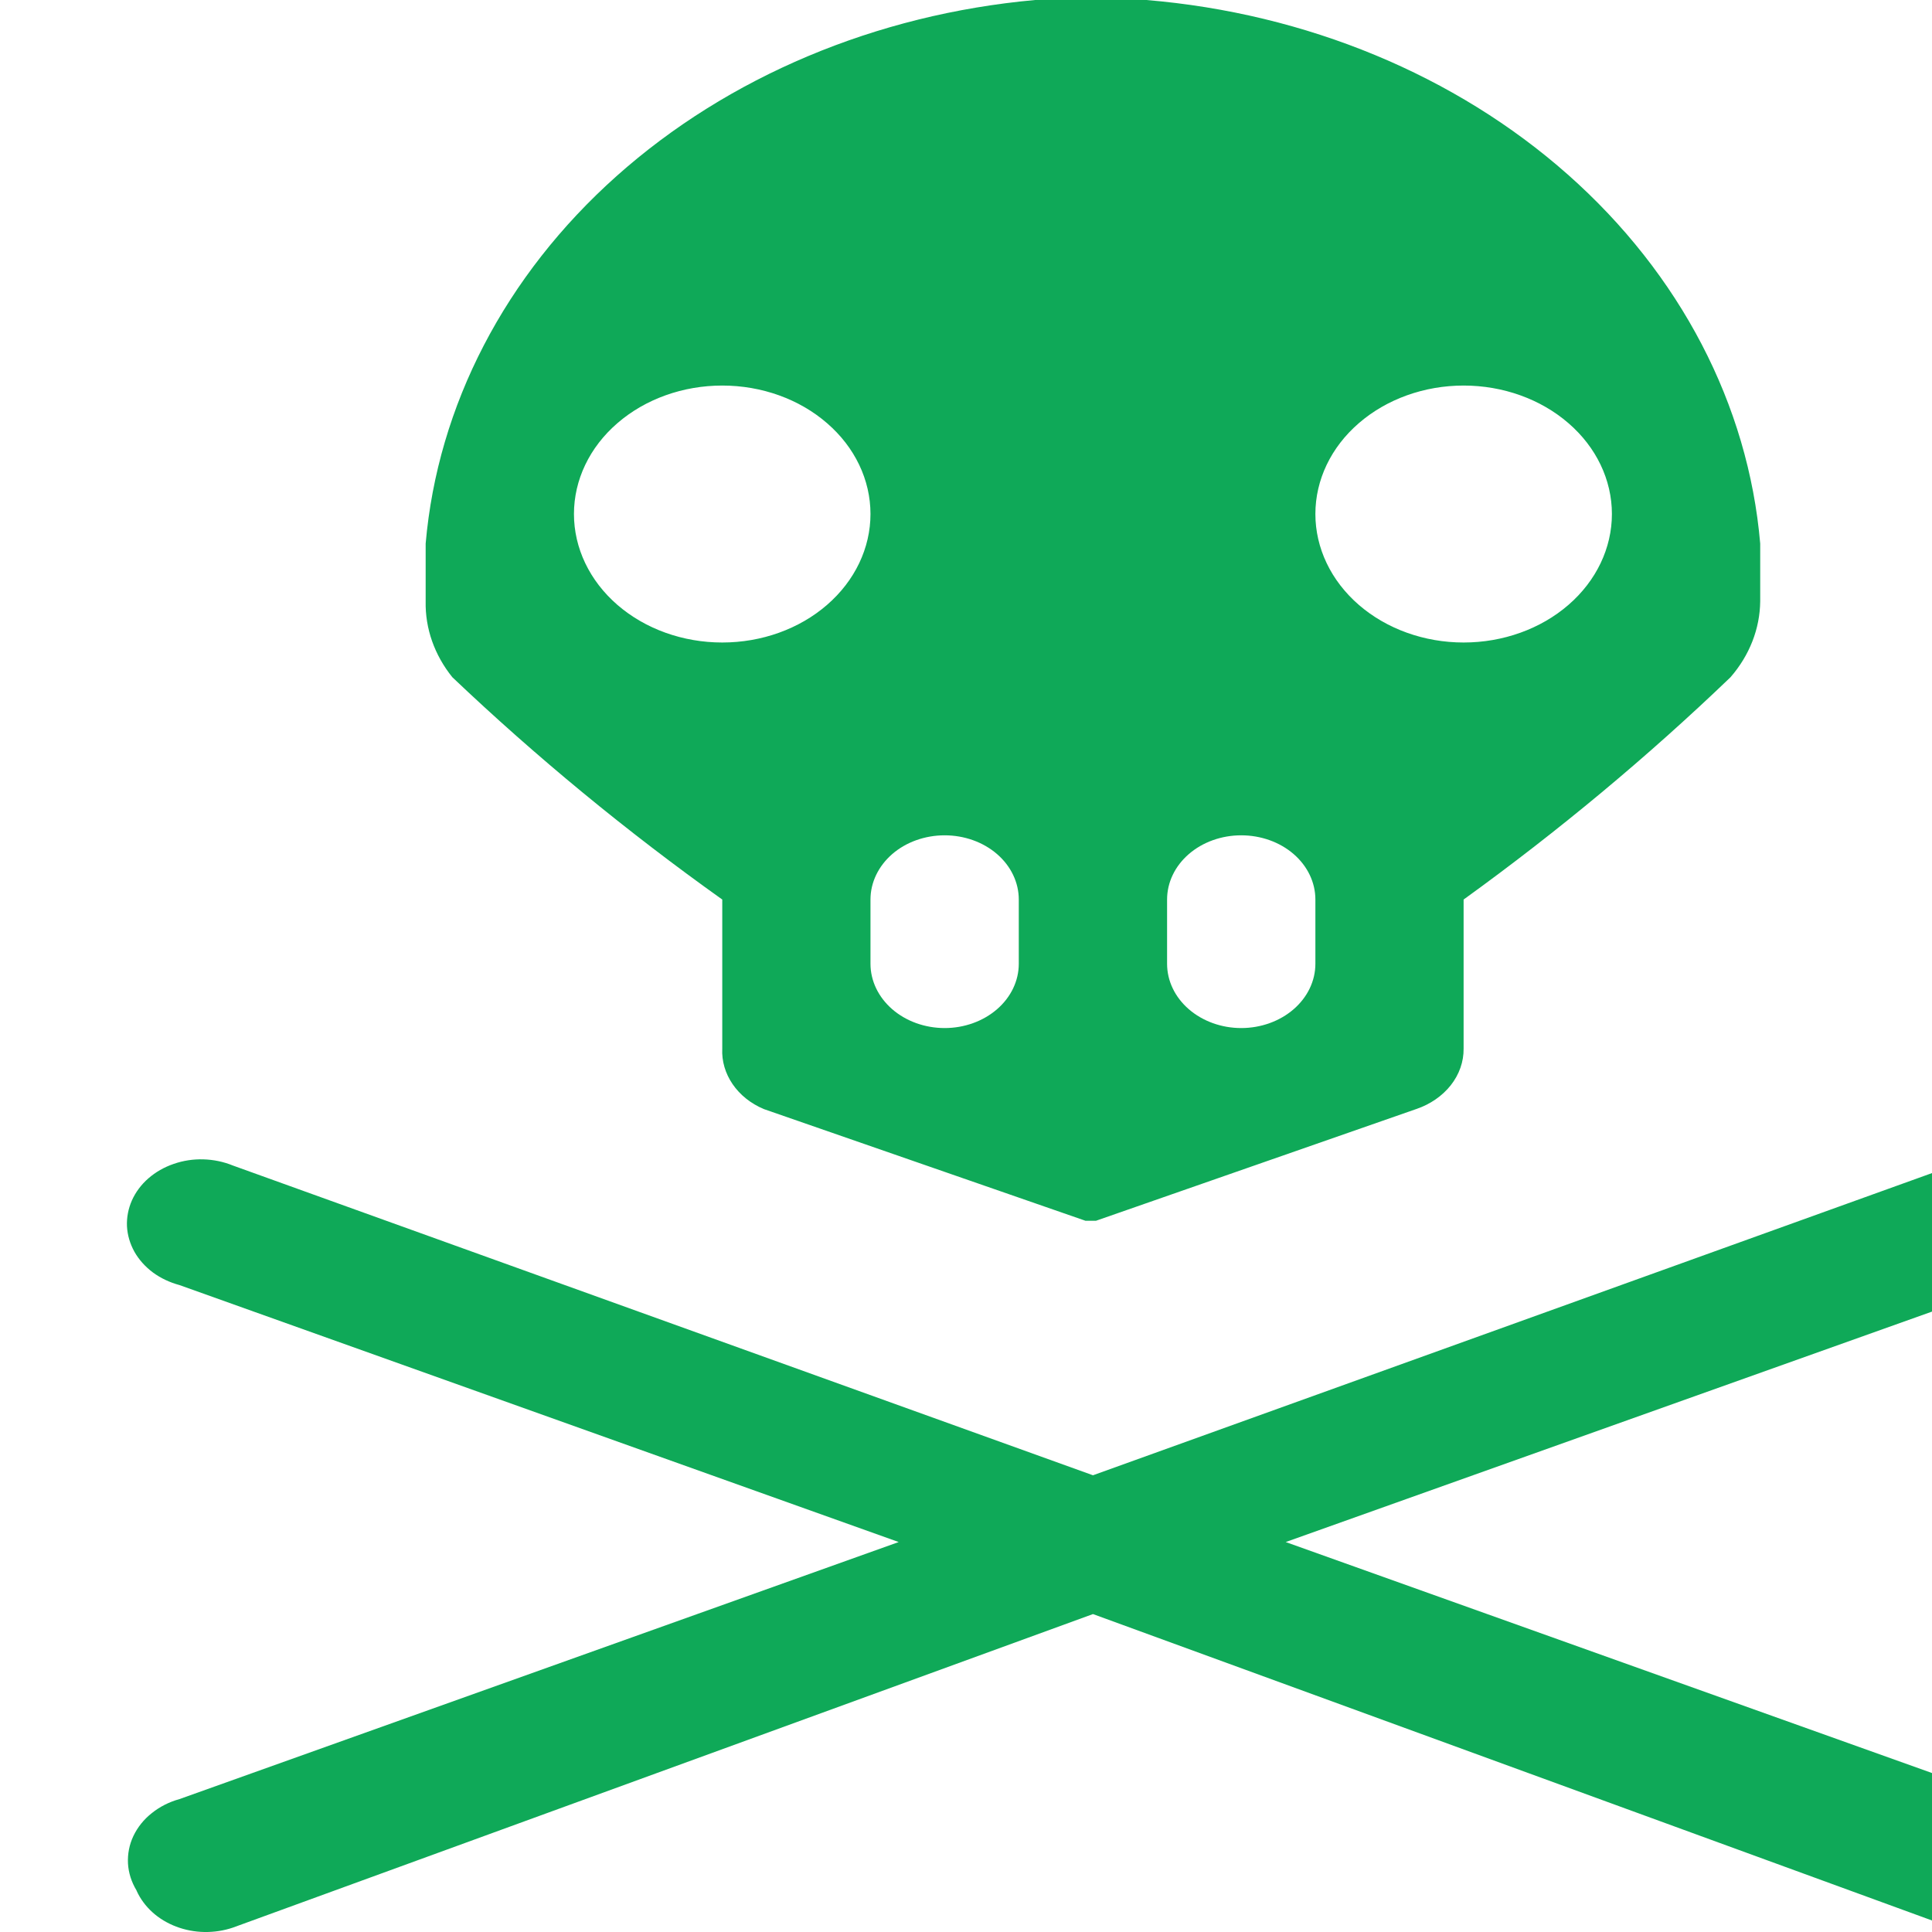 <svg width="25" height="25" viewBox="0 0 25 25" fill="none" xmlns="http://www.w3.org/2000/svg">
<g clip-path="url(#clip0_832_355)">
<path d="M26.5 24.411C26.429 24.568 26.305 24.704 26.144 24.799C25.983 24.894 25.793 24.944 25.598 24.943C25.483 24.959 25.367 24.959 25.252 24.943L14.143 20.886L3.014 24.943C2.896 24.983 2.771 25.002 2.645 25C2.519 24.998 2.395 24.974 2.279 24.93C2.164 24.886 2.059 24.823 1.972 24.744C1.885 24.665 1.816 24.572 1.77 24.471L1.766 24.461C1.701 24.353 1.663 24.235 1.656 24.113C1.65 23.991 1.673 23.87 1.726 23.758C1.78 23.645 1.86 23.544 1.964 23.462C2.067 23.379 2.189 23.317 2.323 23.28L11.629 19.954L2.323 16.629C2.197 16.595 2.08 16.54 1.979 16.466C1.879 16.391 1.797 16.3 1.739 16.197C1.682 16.094 1.649 15.982 1.643 15.868C1.638 15.754 1.66 15.64 1.707 15.533C1.755 15.426 1.827 15.329 1.92 15.248C2.013 15.167 2.124 15.103 2.247 15.061C2.37 15.018 2.501 14.998 2.633 15.002C2.765 15.006 2.894 15.033 3.014 15.082L14.143 19.09L25.271 15.082C25.391 15.033 25.52 15.006 25.652 15.002C25.784 14.998 25.916 15.018 26.038 15.061C26.161 15.103 26.272 15.167 26.365 15.248C26.458 15.329 26.53 15.426 26.578 15.533C26.625 15.64 26.647 15.754 26.642 15.868C26.636 15.982 26.604 16.094 26.546 16.197C26.488 16.3 26.406 16.391 26.306 16.466C26.206 16.54 26.088 16.595 25.962 16.629L16.637 19.954L25.943 23.28C26.069 23.318 26.185 23.379 26.282 23.458C26.38 23.537 26.457 23.632 26.509 23.739C26.562 23.845 26.588 23.96 26.586 24.076C26.585 24.191 26.555 24.305 26.5 24.411ZM22.777 7.034V7.782C22.773 8.136 22.639 8.48 22.393 8.763C21.322 9.791 20.167 10.753 18.939 11.64V13.569C18.941 13.738 18.883 13.903 18.773 14.043C18.663 14.182 18.507 14.29 18.326 14.351L14.181 15.797H14.047L9.883 14.351C9.715 14.28 9.575 14.168 9.48 14.029C9.385 13.89 9.338 13.73 9.346 13.569V11.64C8.104 10.755 6.937 9.793 5.853 8.763C5.622 8.476 5.501 8.133 5.508 7.782V7.034C5.663 5.246 6.538 3.563 7.979 2.278C9.421 0.992 11.337 0.186 13.394 0L14.833 0C16.902 0.172 18.834 0.972 20.288 2.259C21.742 3.546 22.623 5.238 22.777 7.034ZM11.264 6.651C11.264 6.21 11.062 5.787 10.702 5.476C10.343 5.164 9.855 4.989 9.346 4.989C8.837 4.989 8.349 5.164 7.989 5.476C7.629 5.787 7.427 6.21 7.427 6.651C7.427 7.092 7.629 7.515 7.989 7.827C8.349 8.139 8.837 8.314 9.346 8.314C9.855 8.314 10.343 8.139 10.702 7.827C11.062 7.515 11.264 7.092 11.264 6.651ZM13.183 11.64C13.183 11.419 13.082 11.208 12.902 11.052C12.722 10.896 12.478 10.809 12.224 10.809C11.969 10.809 11.725 10.896 11.545 11.052C11.366 11.208 11.264 11.419 11.264 11.64V12.471C11.264 12.692 11.366 12.903 11.545 13.059C11.725 13.215 11.969 13.303 12.224 13.303C12.478 13.303 12.722 13.215 12.902 13.059C13.082 12.903 13.183 12.692 13.183 12.471V11.64ZM17.021 11.64C17.021 11.419 16.92 11.208 16.74 11.052C16.56 10.896 16.316 10.809 16.061 10.809C15.807 10.809 15.563 10.896 15.383 11.052C15.203 11.208 15.102 11.419 15.102 11.64V12.471C15.102 12.692 15.203 12.903 15.383 13.059C15.563 13.215 15.807 13.303 16.061 13.303C16.316 13.303 16.56 13.215 16.74 13.059C16.92 12.903 17.021 12.692 17.021 12.471V11.64ZM20.858 6.651C20.858 6.21 20.656 5.787 20.296 5.476C19.936 5.164 19.448 4.989 18.939 4.989C18.431 4.989 17.943 5.164 17.583 5.476C17.223 5.787 17.021 6.21 17.021 6.651C17.021 7.092 17.223 7.515 17.583 7.827C17.943 8.139 18.431 8.314 18.939 8.314C19.448 8.314 19.936 8.139 20.296 7.827C20.656 7.515 20.858 7.092 20.858 6.651Z" fill="#0FA958"/>
</g>
<defs>
<clipPath id="clip0_832_355">
<rect width="25" height="25" fill="white"/>
</clipPath>
</defs>
</svg>
